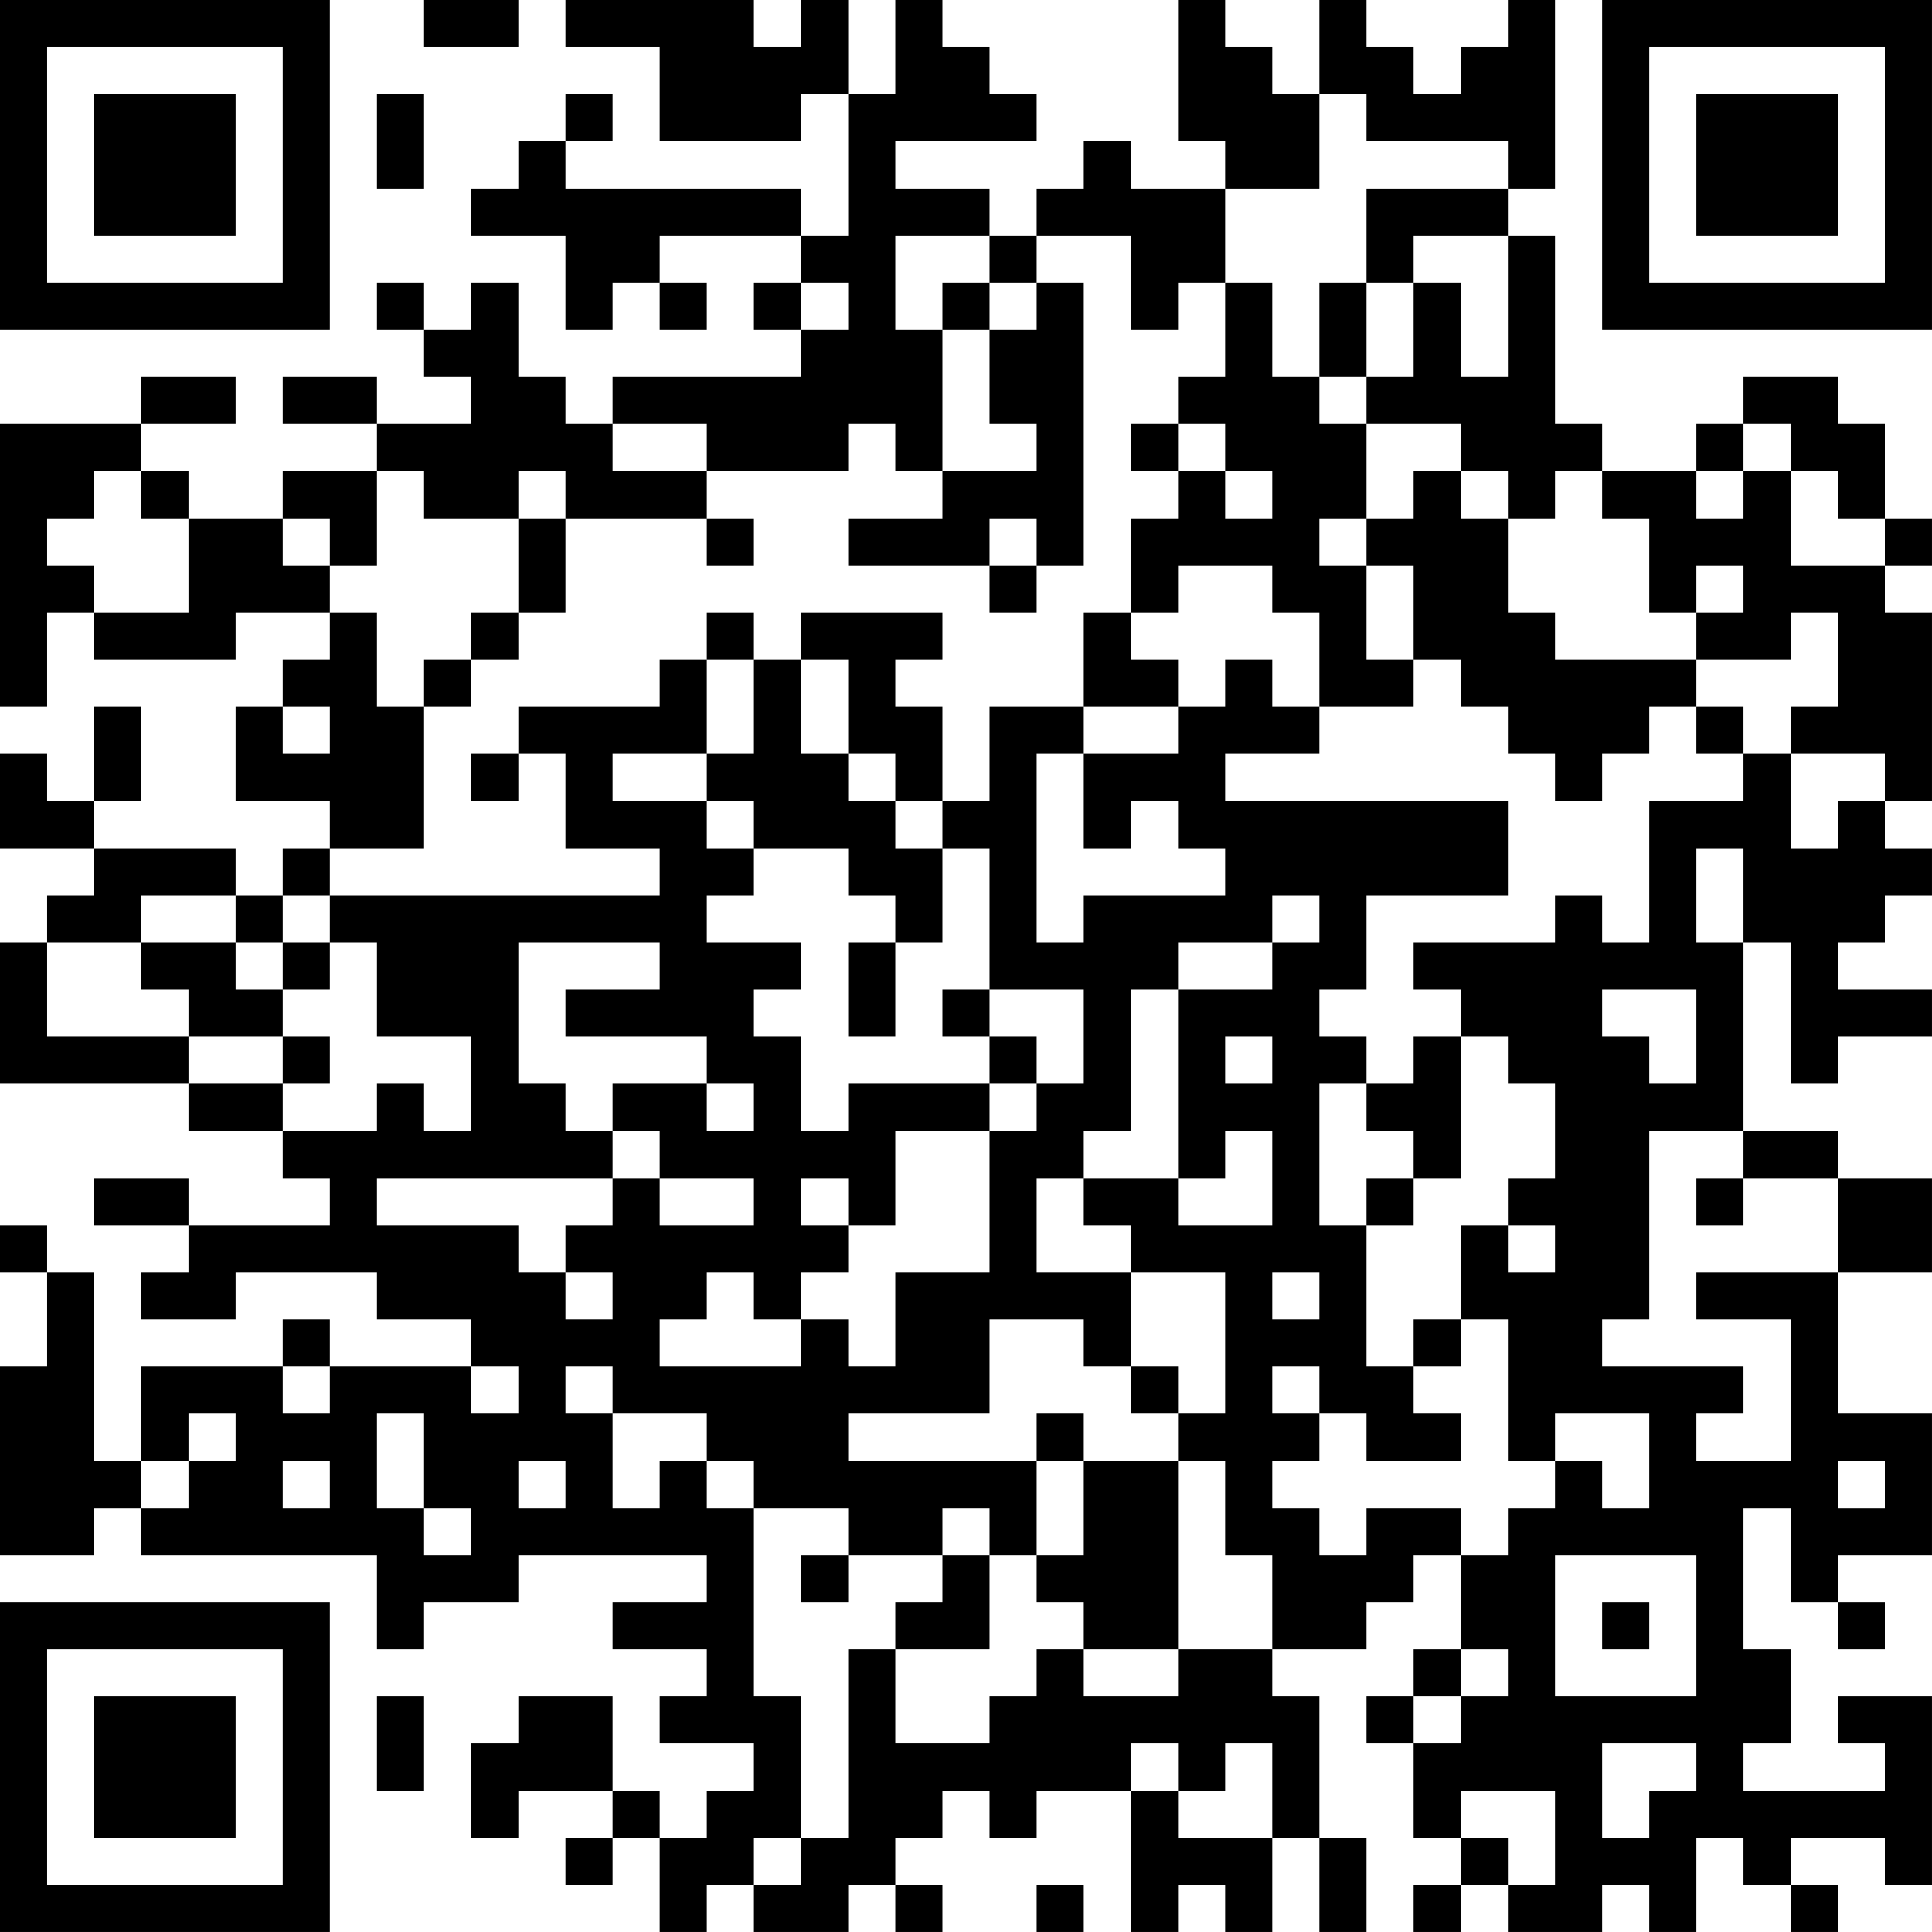 <?xml version="1.0" encoding="UTF-8"?>
<svg xmlns="http://www.w3.org/2000/svg" version="1.1" width="200" height="200" viewBox="0 0 200 200"><rect x="0" y="0" width="200" height="200" fill="#ffffff"/><g transform="scale(4.878)"><g transform="translate(0,0)"><path fill-rule="evenodd" d="M9 0L9 1L11 1L11 0ZM12 0L12 1L14 1L14 3L17 3L17 2L18 2L18 5L17 5L17 4L12 4L12 3L13 3L13 2L12 2L12 3L11 3L11 4L10 4L10 5L12 5L12 7L13 7L13 6L14 6L14 7L15 7L15 6L14 6L14 5L17 5L17 6L16 6L16 7L17 7L17 8L13 8L13 9L12 9L12 8L11 8L11 6L10 6L10 7L9 7L9 6L8 6L8 7L9 7L9 8L10 8L10 9L8 9L8 8L6 8L6 9L8 9L8 10L6 10L6 11L4 11L4 10L3 10L3 9L5 9L5 8L3 8L3 9L0 9L0 15L1 15L1 13L2 13L2 14L5 14L5 13L7 13L7 14L6 14L6 15L5 15L5 17L7 17L7 18L6 18L6 19L5 19L5 18L2 18L2 17L3 17L3 15L2 15L2 17L1 17L1 16L0 16L0 18L2 18L2 19L1 19L1 20L0 20L0 23L4 23L4 24L6 24L6 25L7 25L7 26L4 26L4 25L2 25L2 26L4 26L4 27L3 27L3 28L5 28L5 27L8 27L8 28L10 28L10 29L7 29L7 28L6 28L6 29L3 29L3 31L2 31L2 27L1 27L1 26L0 26L0 27L1 27L1 29L0 29L0 33L2 33L2 32L3 32L3 33L8 33L8 35L9 35L9 34L11 34L11 33L15 33L15 34L13 34L13 35L15 35L15 36L14 36L14 37L16 37L16 38L15 38L15 39L14 39L14 38L13 38L13 36L11 36L11 37L10 37L10 39L11 39L11 38L13 38L13 39L12 39L12 40L13 40L13 39L14 39L14 41L15 41L15 40L16 40L16 41L18 41L18 40L19 40L19 41L20 41L20 40L19 40L19 39L20 39L20 38L21 38L21 39L22 39L22 38L24 38L24 41L25 41L25 40L26 40L26 41L27 41L27 39L28 39L28 41L29 41L29 39L28 39L28 36L27 36L27 35L29 35L29 34L30 34L30 33L31 33L31 35L30 35L30 36L29 36L29 37L30 37L30 39L31 39L31 40L30 40L30 41L31 41L31 40L32 40L32 41L34 41L34 40L35 40L35 41L36 41L36 39L37 39L37 40L38 40L38 41L39 41L39 40L38 40L38 39L40 39L40 40L41 40L41 36L39 36L39 37L40 37L40 38L37 38L37 37L38 37L38 35L37 35L37 32L38 32L38 34L39 34L39 35L40 35L40 34L39 34L39 33L41 33L41 30L39 30L39 27L41 27L41 25L39 25L39 24L37 24L37 20L38 20L38 23L39 23L39 22L41 22L41 21L39 21L39 20L40 20L40 19L41 19L41 18L40 18L40 17L41 17L41 13L40 13L40 12L41 12L41 11L40 11L40 9L39 9L39 8L37 8L37 9L36 9L36 10L34 10L34 9L33 9L33 5L32 5L32 4L33 4L33 0L32 0L32 1L31 1L31 2L30 2L30 1L29 1L29 0L28 0L28 2L27 2L27 1L26 1L26 0L25 0L25 3L26 3L26 4L24 4L24 3L23 3L23 4L22 4L22 5L21 5L21 4L19 4L19 3L22 3L22 2L21 2L21 1L20 1L20 0L19 0L19 2L18 2L18 0L17 0L17 1L16 1L16 0ZM8 2L8 4L9 4L9 2ZM28 2L28 4L26 4L26 6L25 6L25 7L24 7L24 5L22 5L22 6L21 6L21 5L19 5L19 7L20 7L20 10L19 10L19 9L18 9L18 10L15 10L15 9L13 9L13 10L15 10L15 11L12 11L12 10L11 10L11 11L9 11L9 10L8 10L8 12L7 12L7 11L6 11L6 12L7 12L7 13L8 13L8 15L9 15L9 18L7 18L7 19L6 19L6 20L5 20L5 19L3 19L3 20L1 20L1 22L4 22L4 23L6 23L6 24L8 24L8 23L9 23L9 24L10 24L10 22L8 22L8 20L7 20L7 19L14 19L14 18L12 18L12 16L11 16L11 15L14 15L14 14L15 14L15 16L13 16L13 17L15 17L15 18L16 18L16 19L15 19L15 20L17 20L17 21L16 21L16 22L17 22L17 24L18 24L18 23L21 23L21 24L19 24L19 26L18 26L18 25L17 25L17 26L18 26L18 27L17 27L17 28L16 28L16 27L15 27L15 28L14 28L14 29L17 29L17 28L18 28L18 29L19 29L19 27L21 27L21 24L22 24L22 23L23 23L23 21L21 21L21 18L20 18L20 17L21 17L21 15L23 15L23 16L22 16L22 20L23 20L23 19L26 19L26 18L25 18L25 17L24 17L24 18L23 18L23 16L25 16L25 15L26 15L26 14L27 14L27 15L28 15L28 16L26 16L26 17L32 17L32 19L29 19L29 21L28 21L28 22L29 22L29 23L28 23L28 26L29 26L29 29L30 29L30 30L31 30L31 31L29 31L29 30L28 30L28 29L27 29L27 30L28 30L28 31L27 31L27 32L28 32L28 33L29 33L29 32L31 32L31 33L32 33L32 32L33 32L33 31L34 31L34 32L35 32L35 30L33 30L33 31L32 31L32 28L31 28L31 26L32 26L32 27L33 27L33 26L32 26L32 25L33 25L33 23L32 23L32 22L31 22L31 21L30 21L30 20L33 20L33 19L34 19L34 20L35 20L35 17L37 17L37 16L38 16L38 18L39 18L39 17L40 17L40 16L38 16L38 15L39 15L39 13L38 13L38 14L36 14L36 13L37 13L37 12L36 12L36 13L35 13L35 11L34 11L34 10L33 10L33 11L32 11L32 10L31 10L31 9L29 9L29 8L30 8L30 6L31 6L31 8L32 8L32 5L30 5L30 6L29 6L29 4L32 4L32 3L29 3L29 2ZM17 6L17 7L18 7L18 6ZM20 6L20 7L21 7L21 9L22 9L22 10L20 10L20 11L18 11L18 12L21 12L21 13L22 13L22 12L23 12L23 6L22 6L22 7L21 7L21 6ZM26 6L26 8L25 8L25 9L24 9L24 10L25 10L25 11L24 11L24 13L23 13L23 15L25 15L25 14L24 14L24 13L25 13L25 12L27 12L27 13L28 13L28 15L30 15L30 14L31 14L31 15L32 15L32 16L33 16L33 17L34 17L34 16L35 16L35 15L36 15L36 16L37 16L37 15L36 15L36 14L33 14L33 13L32 13L32 11L31 11L31 10L30 10L30 11L29 11L29 9L28 9L28 8L29 8L29 6L28 6L28 8L27 8L27 6ZM25 9L25 10L26 10L26 11L27 11L27 10L26 10L26 9ZM37 9L37 10L36 10L36 11L37 11L37 10L38 10L38 12L40 12L40 11L39 11L39 10L38 10L38 9ZM2 10L2 11L1 11L1 12L2 12L2 13L4 13L4 11L3 11L3 10ZM11 11L11 13L10 13L10 14L9 14L9 15L10 15L10 14L11 14L11 13L12 13L12 11ZM15 11L15 12L16 12L16 11ZM21 11L21 12L22 12L22 11ZM28 11L28 12L29 12L29 14L30 14L30 12L29 12L29 11ZM15 13L15 14L16 14L16 16L15 16L15 17L16 17L16 18L18 18L18 19L19 19L19 20L18 20L18 22L19 22L19 20L20 20L20 18L19 18L19 17L20 17L20 15L19 15L19 14L20 14L20 13L17 13L17 14L16 14L16 13ZM17 14L17 16L18 16L18 17L19 17L19 16L18 16L18 14ZM6 15L6 16L7 16L7 15ZM10 16L10 17L11 17L11 16ZM36 18L36 20L37 20L37 18ZM27 19L27 20L25 20L25 21L24 21L24 24L23 24L23 25L22 25L22 27L24 27L24 29L23 29L23 28L21 28L21 30L18 30L18 31L22 31L22 33L21 33L21 32L20 32L20 33L18 33L18 32L16 32L16 31L15 31L15 30L13 30L13 29L12 29L12 30L13 30L13 32L14 32L14 31L15 31L15 32L16 32L16 36L17 36L17 39L16 39L16 40L17 40L17 39L18 39L18 35L19 35L19 37L21 37L21 36L22 36L22 35L23 35L23 36L25 36L25 35L27 35L27 33L26 33L26 31L25 31L25 30L26 30L26 27L24 27L24 26L23 26L23 25L25 25L25 26L27 26L27 24L26 24L26 25L25 25L25 21L27 21L27 20L28 20L28 19ZM3 20L3 21L4 21L4 22L6 22L6 23L7 23L7 22L6 22L6 21L7 21L7 20L6 20L6 21L5 21L5 20ZM11 20L11 23L12 23L12 24L13 24L13 25L8 25L8 26L11 26L11 27L12 27L12 28L13 28L13 27L12 27L12 26L13 26L13 25L14 25L14 26L16 26L16 25L14 25L14 24L13 24L13 23L15 23L15 24L16 24L16 23L15 23L15 22L12 22L12 21L14 21L14 20ZM20 21L20 22L21 22L21 23L22 23L22 22L21 22L21 21ZM34 21L34 22L35 22L35 23L36 23L36 21ZM26 22L26 23L27 23L27 22ZM30 22L30 23L29 23L29 24L30 24L30 25L29 25L29 26L30 26L30 25L31 25L31 22ZM35 24L35 28L34 28L34 29L37 29L37 30L36 30L36 31L38 31L38 28L36 28L36 27L39 27L39 25L37 25L37 24ZM36 25L36 26L37 26L37 25ZM27 27L27 28L28 28L28 27ZM30 28L30 29L31 29L31 28ZM6 29L6 30L7 30L7 29ZM10 29L10 30L11 30L11 29ZM24 29L24 30L25 30L25 29ZM4 30L4 31L3 31L3 32L4 32L4 31L5 31L5 30ZM8 30L8 32L9 32L9 33L10 33L10 32L9 32L9 30ZM22 30L22 31L23 31L23 33L22 33L22 34L23 34L23 35L25 35L25 31L23 31L23 30ZM6 31L6 32L7 32L7 31ZM11 31L11 32L12 32L12 31ZM39 31L39 32L40 32L40 31ZM17 33L17 34L18 34L18 33ZM20 33L20 34L19 34L19 35L21 35L21 33ZM33 33L33 36L36 36L36 33ZM34 34L34 35L35 35L35 34ZM31 35L31 36L30 36L30 37L31 37L31 36L32 36L32 35ZM8 36L8 38L9 38L9 36ZM24 37L24 38L25 38L25 39L27 39L27 37L26 37L26 38L25 38L25 37ZM34 37L34 39L35 39L35 38L36 38L36 37ZM31 38L31 39L32 39L32 40L33 40L33 38ZM22 40L22 41L23 41L23 40ZM0 0L0 7L7 7L7 0ZM1 1L1 6L6 6L6 1ZM2 2L2 5L5 5L5 2ZM34 0L34 7L41 7L41 0ZM35 1L35 6L40 6L40 1ZM36 2L36 5L39 5L39 2ZM0 34L0 41L7 41L7 34ZM1 35L1 40L6 40L6 35ZM2 36L2 39L5 39L5 36Z" fill="#000000"/></g></g></svg>
